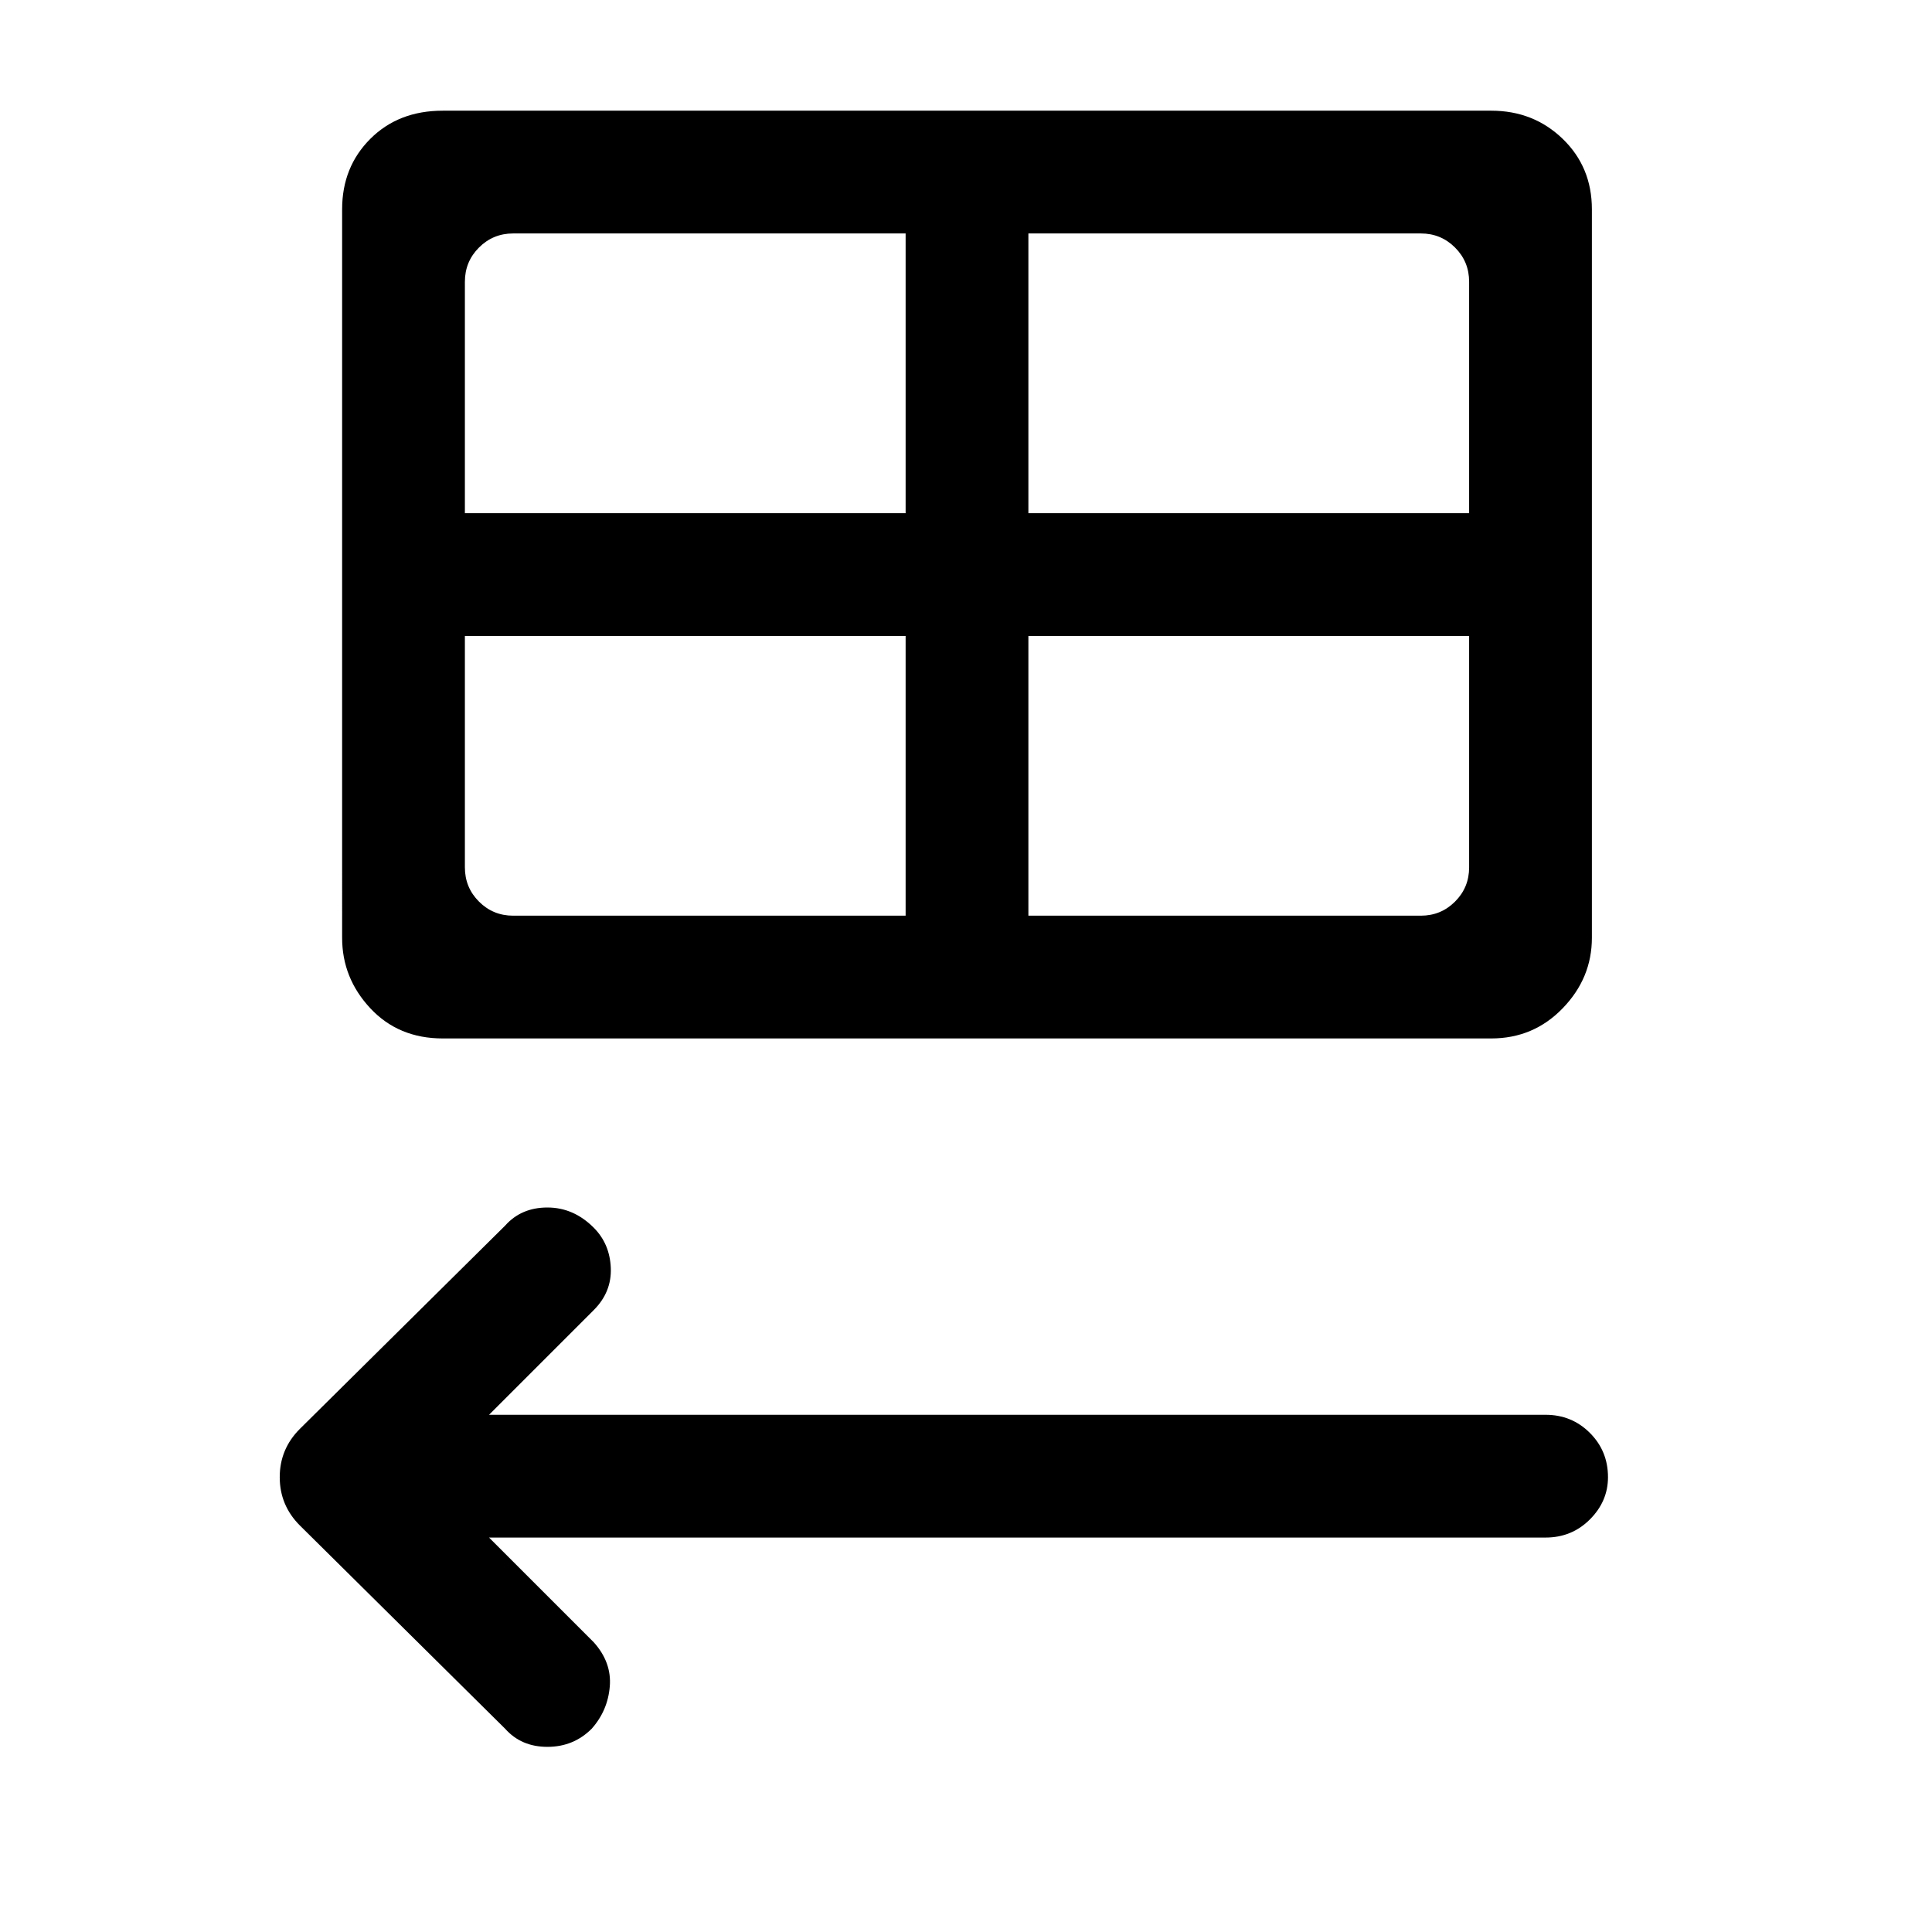 <svg xmlns="http://www.w3.org/2000/svg" height="48" width="48"><path d="m12.55 42.95-5.1-5.05q-.5-.5-.5-1.2t.5-1.2l5.1-5.05q.4-.45 1.05-.45t1.15.5q.4.4.425 1 .025.6-.425 1.05l-2.6 2.6H38.4q.65 0 1.1.45.45.45.45 1.1 0 .6-.45 1.05-.45.45-1.1.45H12.15l2.6 2.6q.45.5.4 1.1-.05.6-.45 1.05-.45.45-1.1.45-.65 0-1.05-.45ZM11 25.8q-1.1 0-1.8-.75t-.7-1.75V5.2q0-1.05.7-1.75t1.8-.7h26.05q1.05 0 1.775.7.725.7.725 1.75v18.1q0 1-.725 1.75t-1.775.75Zm.55-13.05H22.5V5.8h-9.75q-.5 0-.85.35t-.35.85Zm14 0H36.5V7q0-.5-.35-.85t-.85-.35h-9.75Zm-3.05 10V15.8H11.55v5.75q0 .5.35.85t.85.35Zm3.05 0h9.75q.5 0 .85-.35t.35-.85V15.8H25.55Z"/></svg>